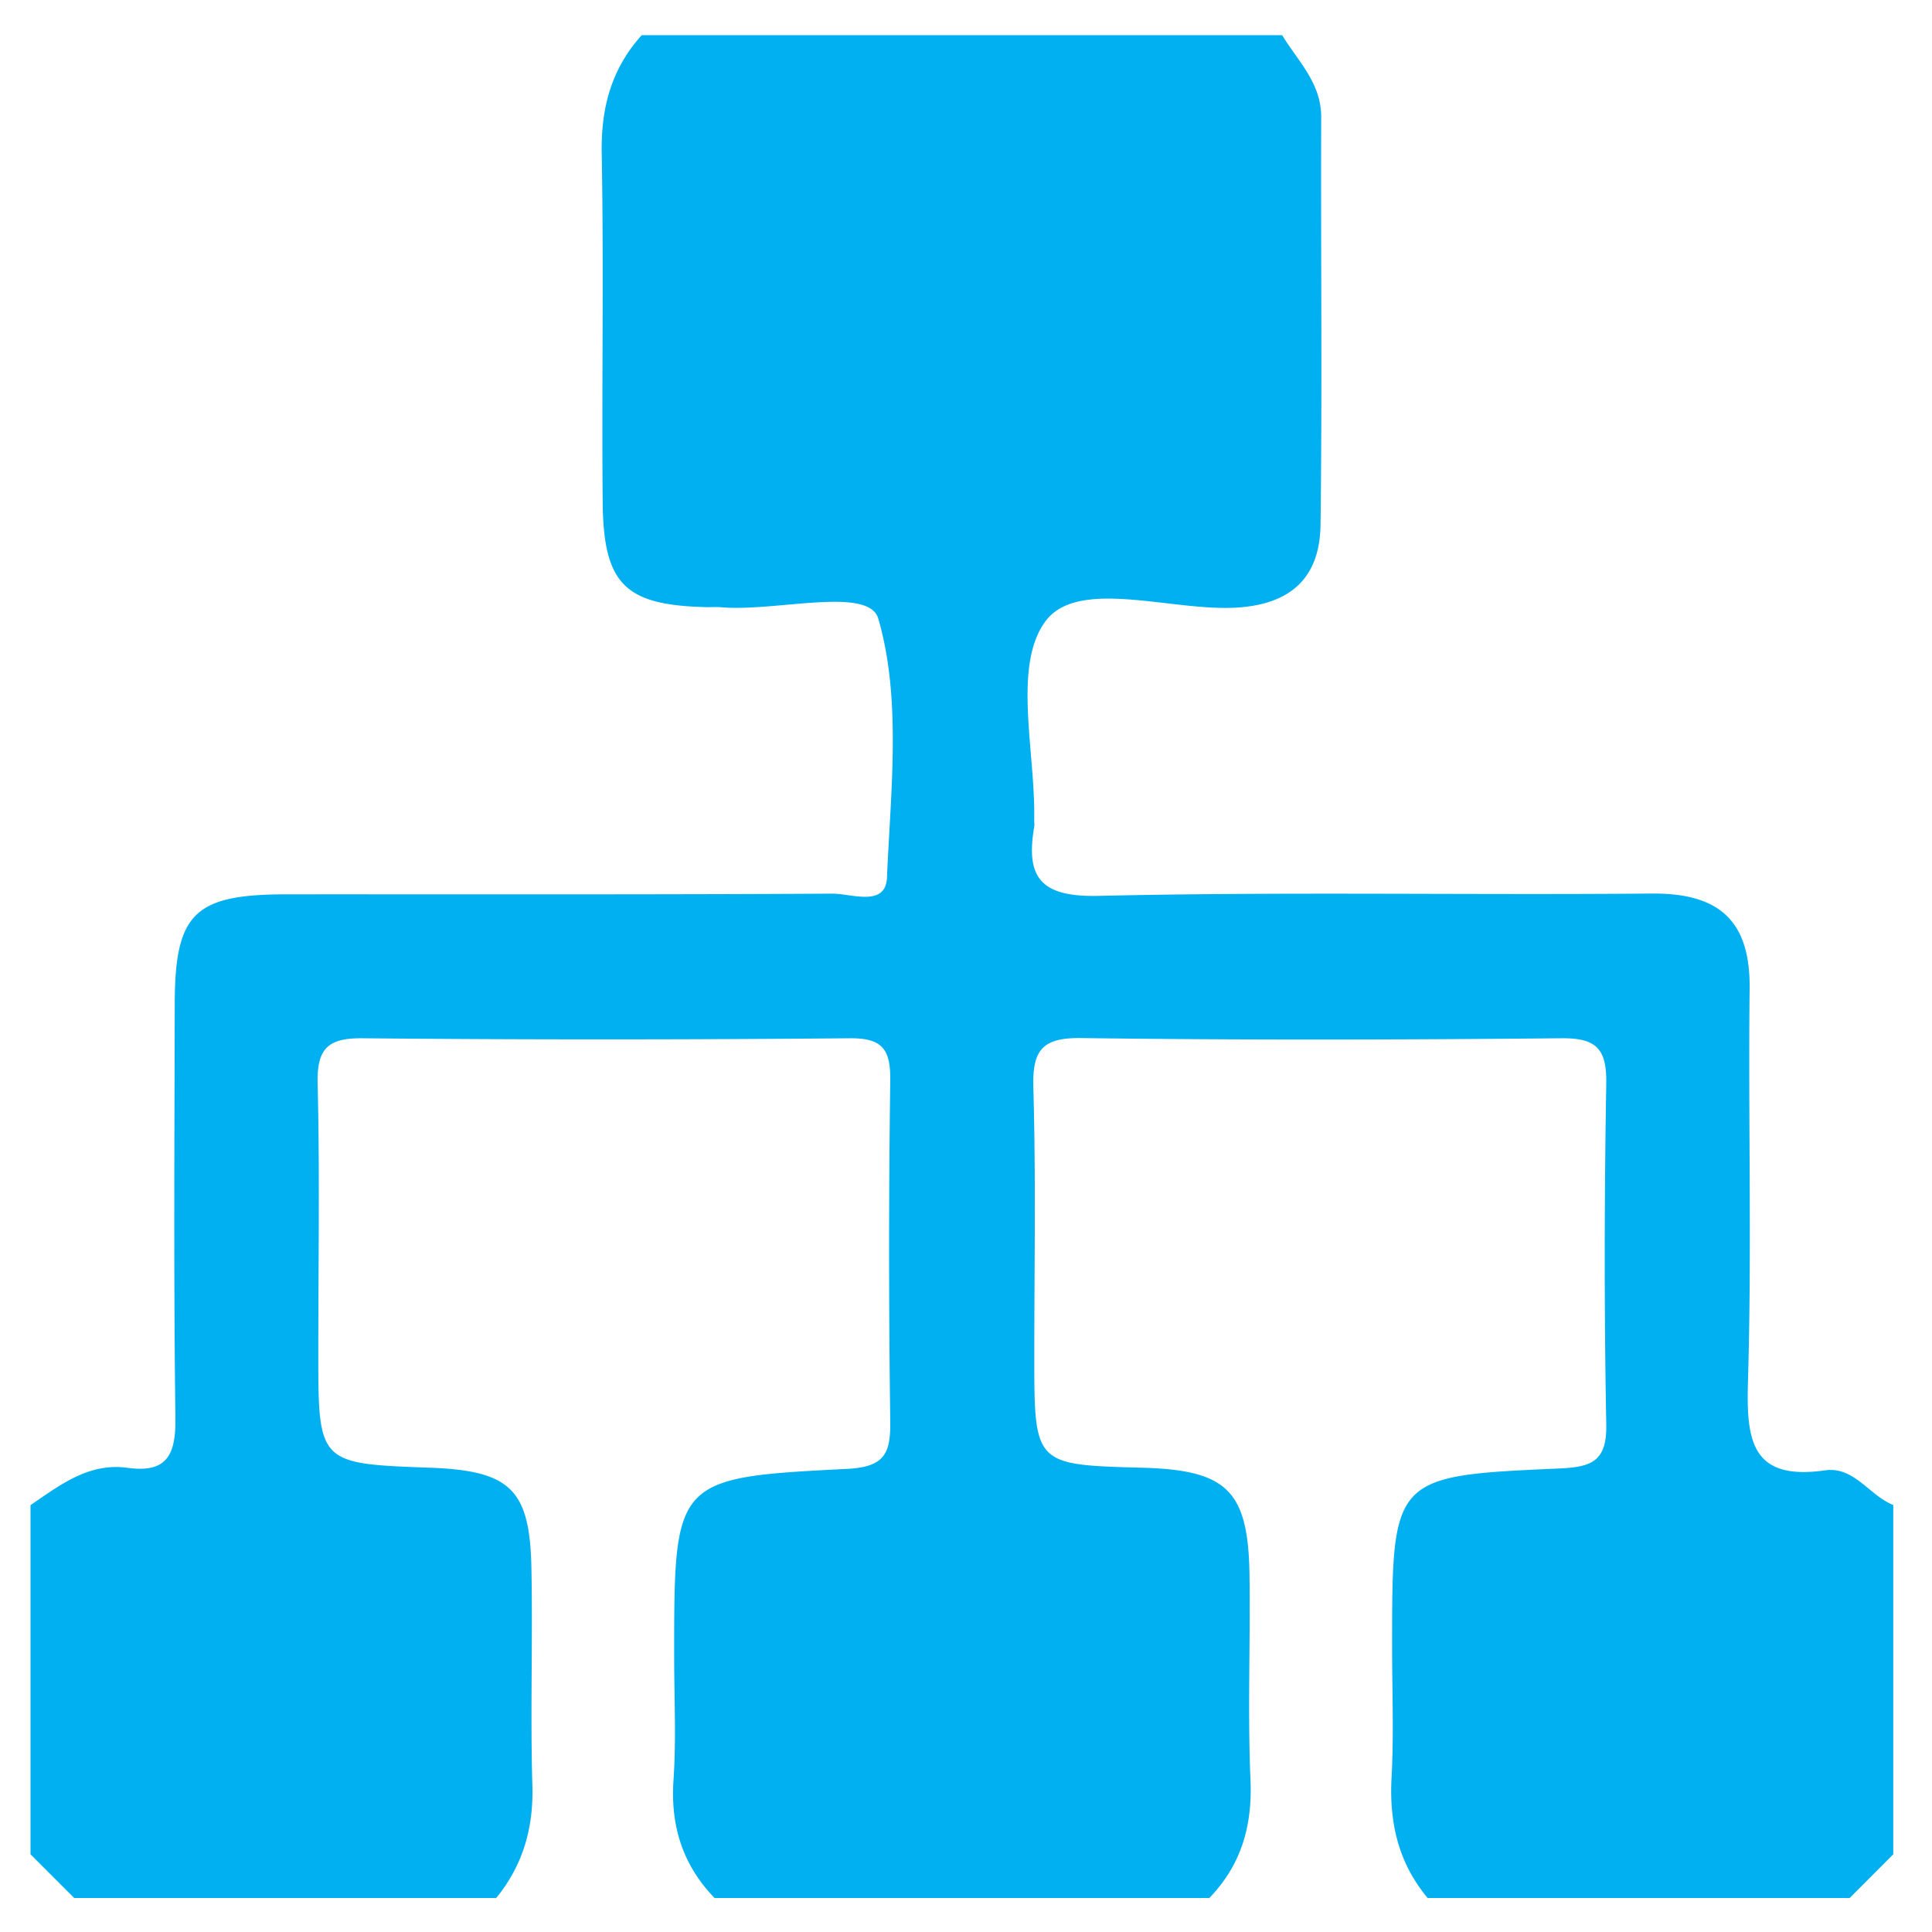 <?xml version="1.0" standalone="no"?><!DOCTYPE svg PUBLIC "-//W3C//DTD SVG 1.1//EN" "http://www.w3.org/Graphics/SVG/1.1/DTD/svg11.dtd"><svg t="1572860736437" class="icon" viewBox="0 0 1024 1024" version="1.1" xmlns="http://www.w3.org/2000/svg" p-id="51390" xmlns:xlink="http://www.w3.org/1999/xlink" width="20" height="20"><defs><style type="text/css"></style></defs><path d="M1003.52 797.696c-12.698-4.966-20.736-20.582-36.198-18.381-39.27 5.632-41.779-16.077-40.858-47.309 2.048-69.376 0.102-138.803 0.87-208.23 0.358-36.147-16.486-50.432-51.763-50.176-97.69 0.87-195.43-1.024-293.069 1.229-30.208 0.717-39.117-9.011-34.355-36.506 0.205-1.28 0-2.56 0-3.891 0.717-35.84-11.52-81.152 5.837-104.96 16.742-23.04 64.768-6.144 98.97-7.322 29.952-1.024 46.592-14.848 46.95-44.032 0.922-71.987 0.102-143.974 0.358-215.962 0.102-18.176-12.339-29.696-20.685-43.52h-339.456c-16.128 17.92-21.658 38.554-21.197 62.822 1.126 61.645-0.051 123.392 0.512 185.037 0.461 43.366 11.981 54.272 54.938 55.296 2.56 0.051 5.12-0.154 7.68 0.051 29.03 2.56 78.336-11.366 83.456 6.042 12.39 42.65 6.554 91.187 4.608 137.216-0.666 15.872-18.944 8.499-28.979 8.55-96.358 0.563-192.717 0.307-289.126 0.358-48.845 0-59.238 9.933-59.392 57.549-0.154 73.216-0.614 146.483 0.358 219.75 0.256 19.302-4.096 29.594-25.293 26.675-20.634-2.867-35.84 9.114-51.507 19.763v185.088l23.142 23.142h223.693c14.131-17.408 19.814-36.966 19.149-59.648-1.126-38.502 0.256-77.056-0.512-115.507-0.819-41.472-11.315-51.302-53.453-52.89-59.494-2.15-59.494-2.15-59.494-61.286 0-47.514 0.819-95.027-0.358-142.49-0.41-18.534 5.581-24.064 23.962-23.859 86.016 0.819 172.032 0.768 258.048 0 17.203-0.154 21.658 5.734 21.504 22.118a6743.552 6743.552 0 0 0 0 181.043c0.205 17.254-3.277 24.064-22.886 25.088-91.75 4.608-91.648 5.427-91.648 99.533 0 21.862 1.126 43.725-0.358 65.434-1.638 24.422 4.915 45.005 21.76 62.464h262.246c16.845-17.459 22.835-38.042 21.811-62.464-1.536-35.84-0.051-71.834-0.512-107.776-0.512-45.568-11.571-56.576-56.832-57.805-57.242-1.536-57.242-1.536-57.242-59.136 0-47.514 0.87-95.027-0.512-142.49-0.512-19.814 4.762-26.419 25.549-26.112 84.685 1.126 169.421 0.922 254.157 0.102 18.432-0.205 24.218 5.325 23.962 23.808-1.024 60.365-1.126 120.73 0 181.043 0.358 19.814-8.243 22.426-25.19 23.194-88.32 3.891-88.32 4.352-88.32 94.874 0 23.04 0.973 46.234-0.307 69.274-1.229 23.859 3.738 45.056 19.149 63.488h223.693l23.091-23.142v-185.088z" p-id="51391" fill="#00B0F0"></path></svg>
